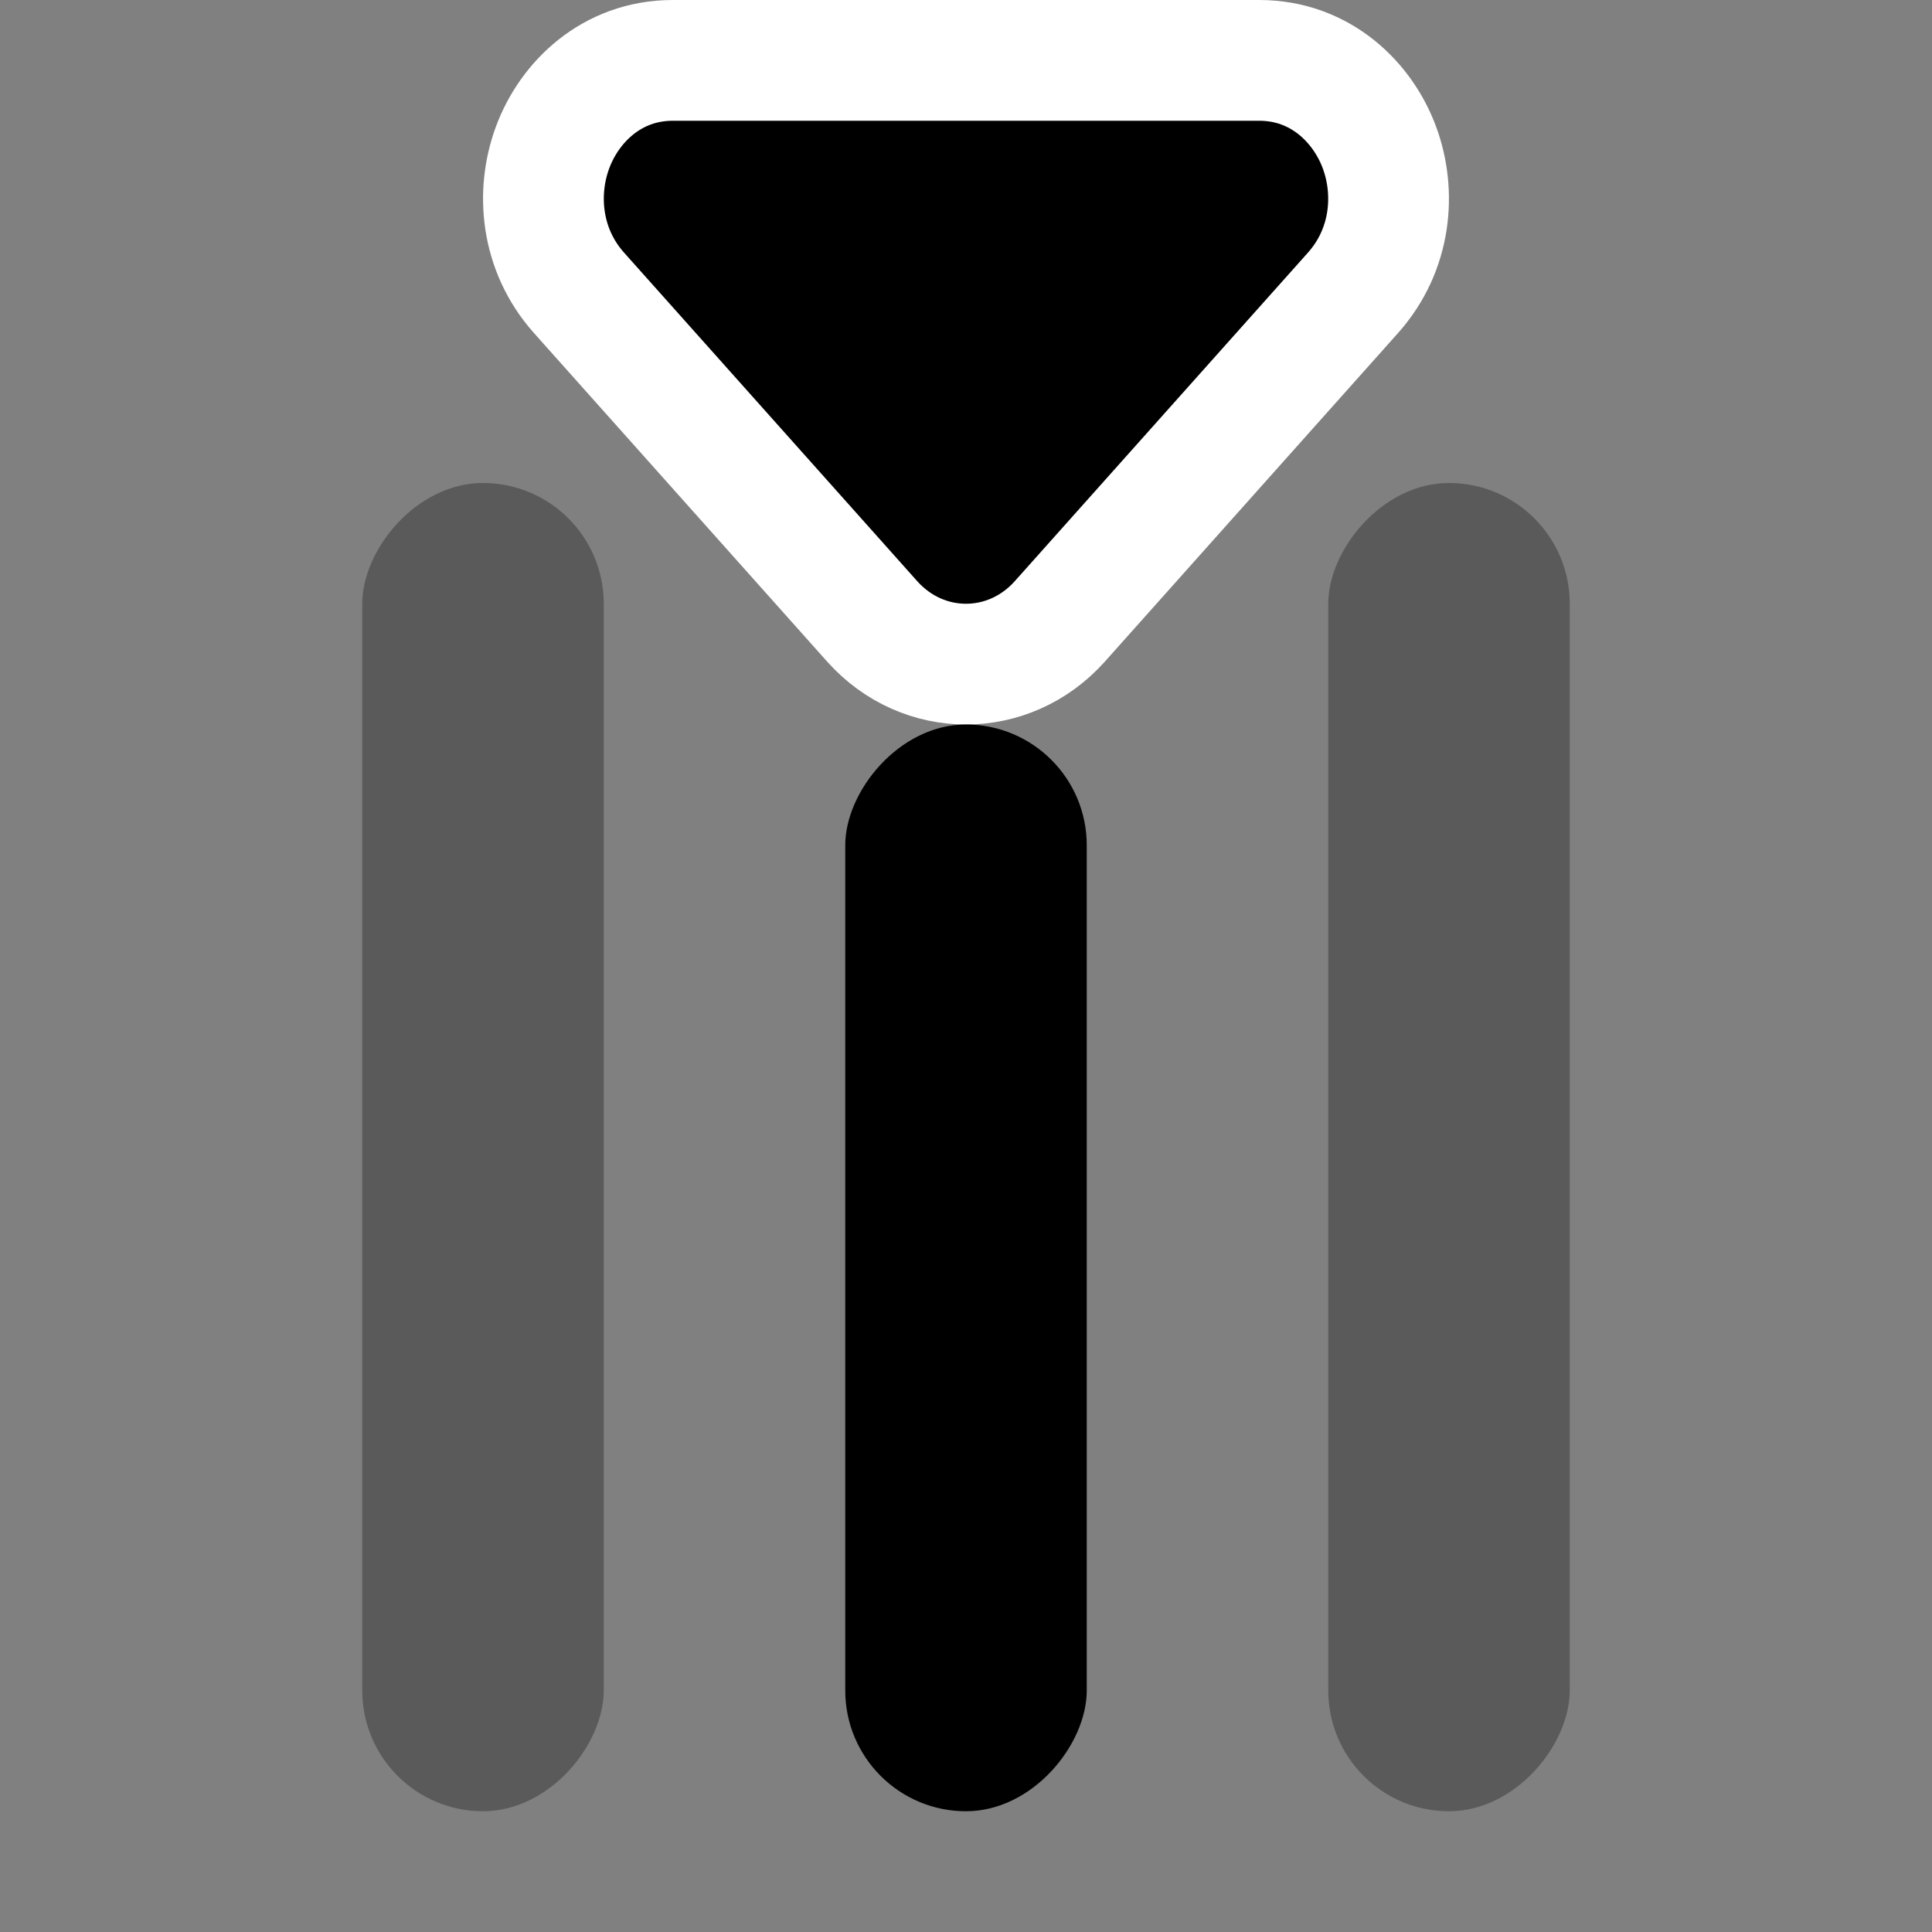 <svg width="16" height="16" viewBox="0 0 16 16" xmlns="http://www.w3.org/2000/svg">
<rect x="0" y="0" width="16" height="16" fill="#808080" stroke="none"/>
<path d="M7.223 5.146C7.645 5.618 8.355 5.618 8.777 5.146L11.205 2.425C11.525 2.066 11.561 1.592 11.424 1.222C11.287 0.85 10.938 0.5 10.428 0.5L5.572 0.5C5.062 0.5 4.713 0.85 4.576 1.222C4.439 1.592 4.475 2.066 4.795 2.425L7.223 5.146Z" stroke="white"/>
<rect width="2" height="9" rx="1" transform="matrix(-1 6.86893e-08 1.09278e-07 1 9 6)"/>
<rect opacity="0.3" width="2" height="11" rx="1" transform="matrix(-1 6.86893e-08 1.09278e-07 1 13 4)"/>
<rect opacity="0.3" width="2" height="11" rx="1" transform="matrix(-1 6.86893e-08 1.09278e-07 1 5 4)"/>
</svg>

